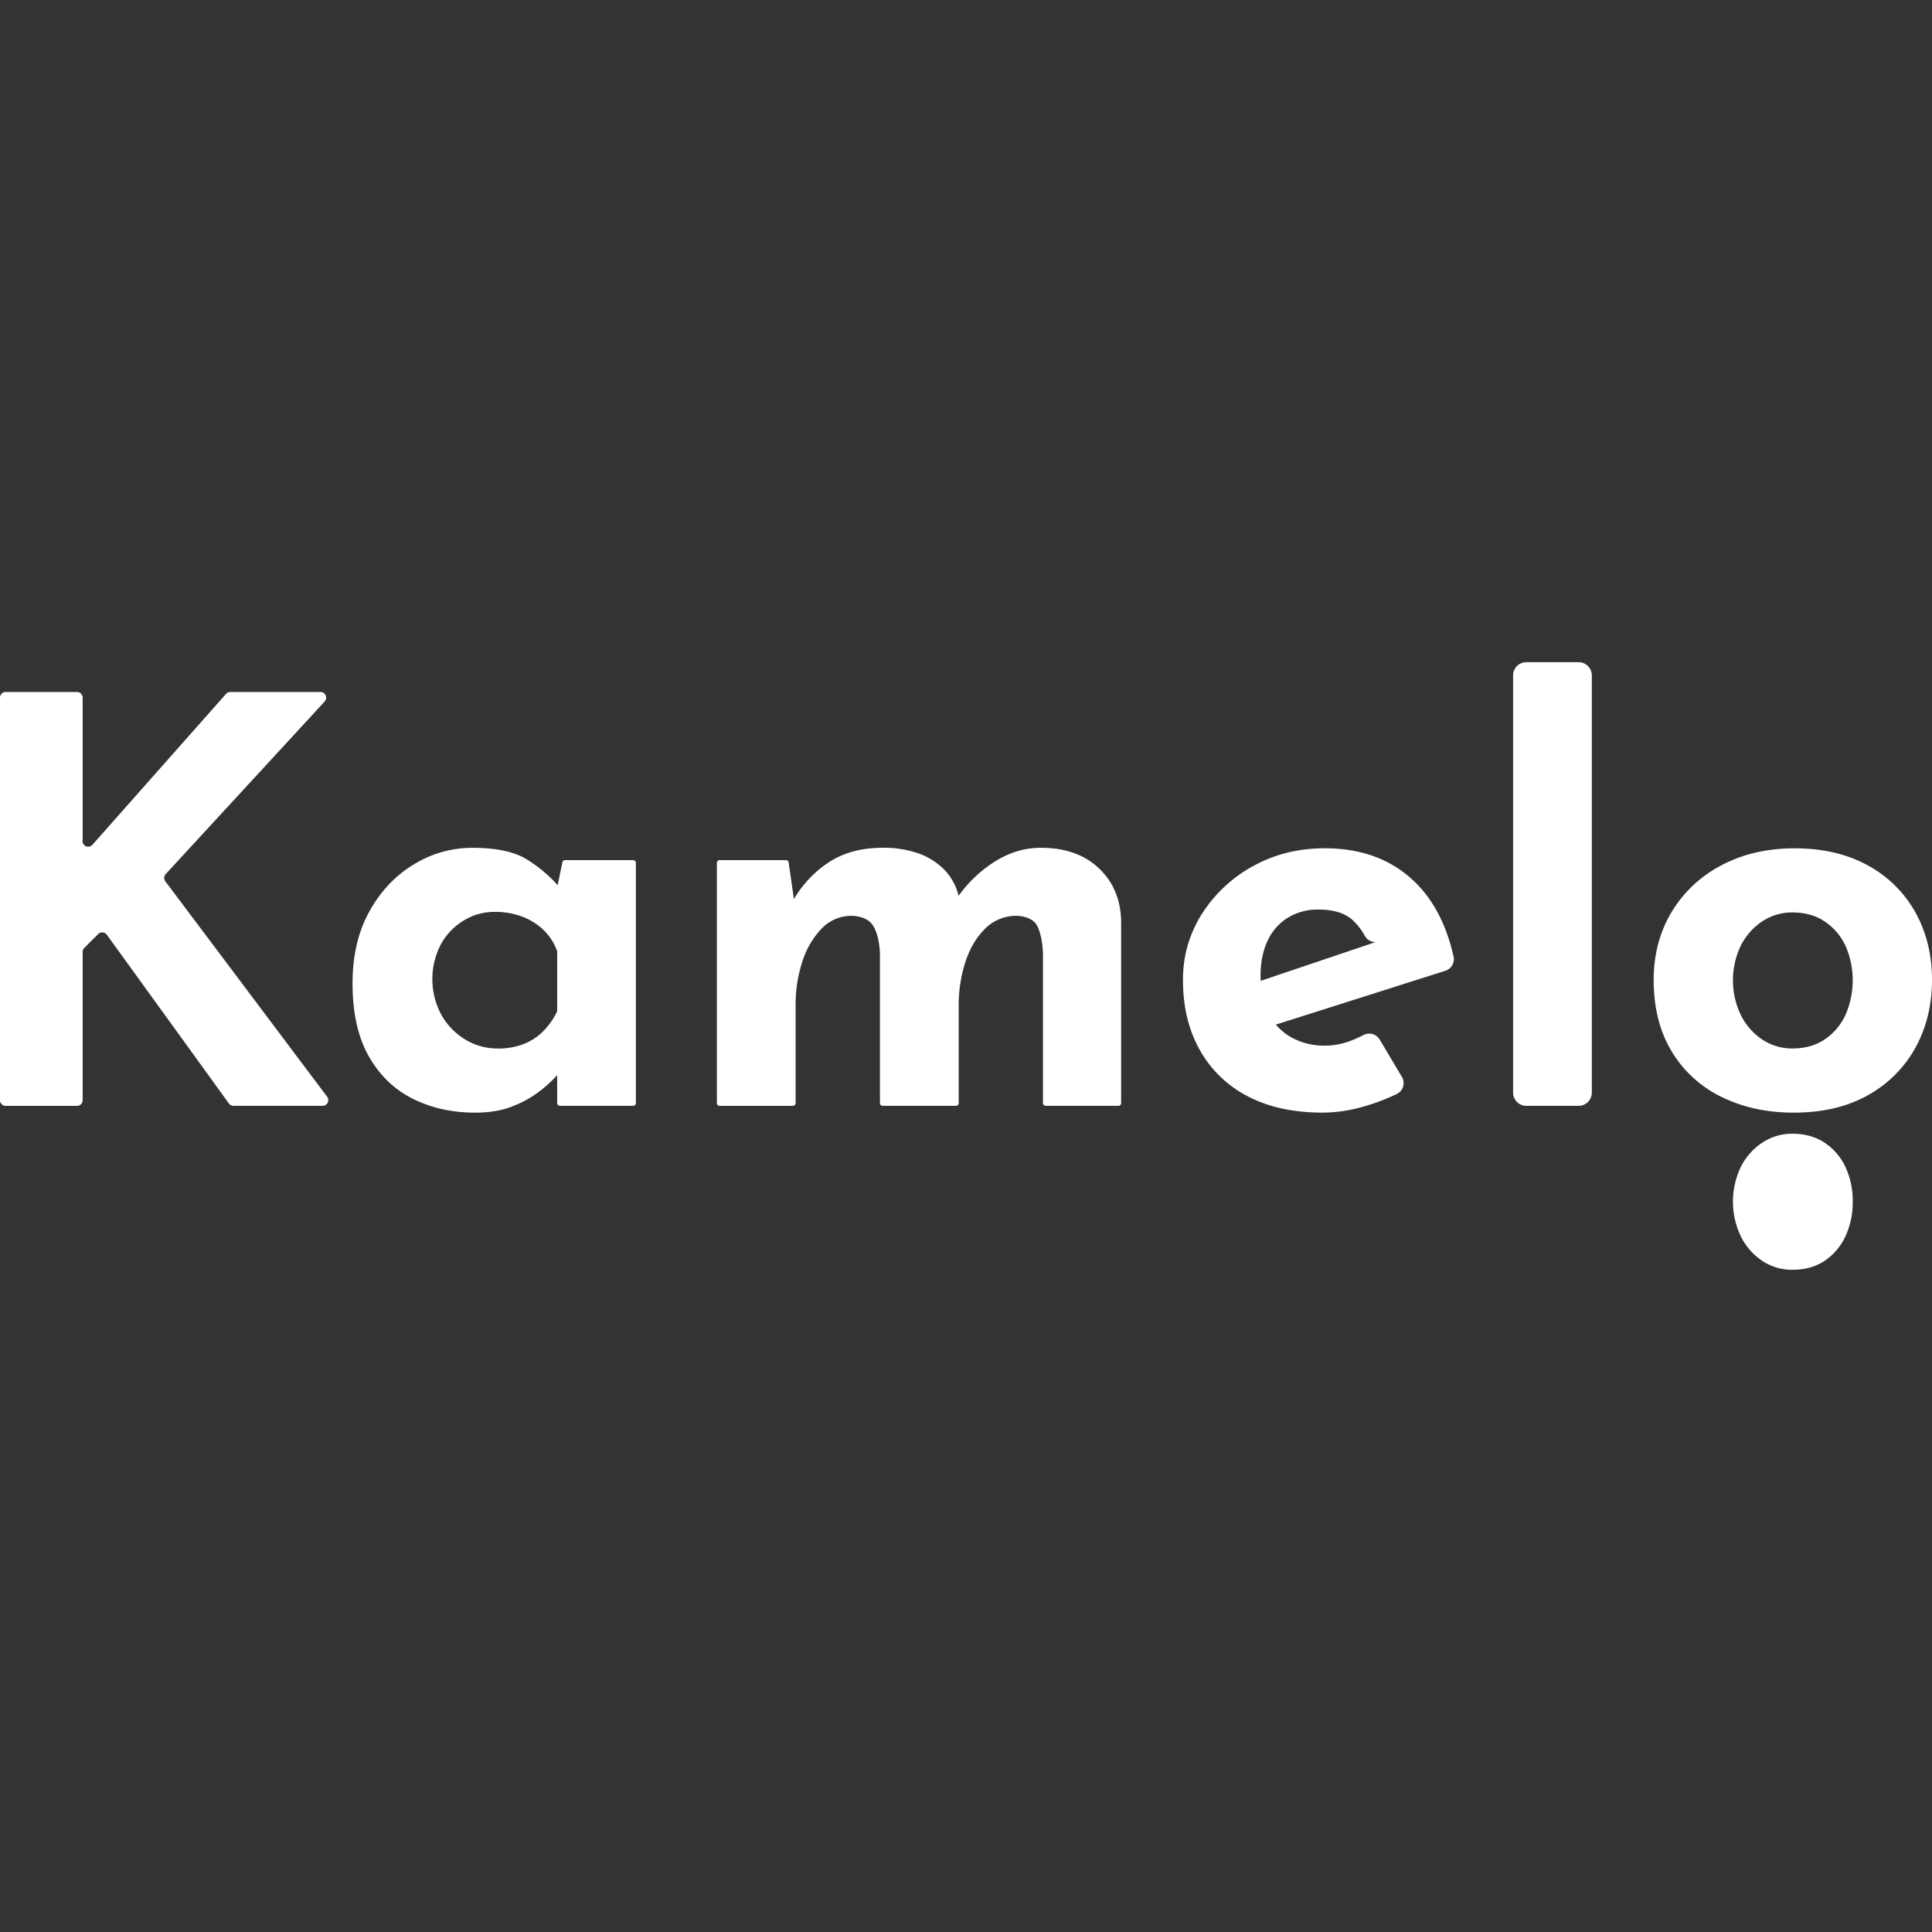 <svg xmlns="http://www.w3.org/2000/svg" viewBox="0 0 1292.36 1292.36"><rect x="0" y="0" width="1292.36" height="1292.36" fill="#333333" stroke="none"/><defs><style>.cls-1{fill:#fff;}.cls-2{fill:none;}</style></defs><g id="Layer_2" data-name="Layer 2"><g id="Layer_2-2" data-name="Layer 2"><path class="cls-1" d="M7531.35,357.37l-.06.51a3.81,3.81,0,0,0,6.78,2.76h0a2.09,2.09,0,0,0,.14-.17l89.06-100.56a3.81,3.81,0,0,1,2.85-1.29h60.32a3.81,3.81,0,0,1,2.8,6.39l-106.31,115.4a3.81,3.81,0,0,0-.25,4.87l108.24,144.08a3.81,3.81,0,0,1-3,6.09h-59.64a3.81,3.81,0,0,1-3.09-1.58L7547.53,421a3.81,3.81,0,0,0-5.78-.46l-9.27,9.26a3.85,3.85,0,0,0-1.11,2.7v99.17a3.8,3.8,0,0,1-3.81,3.81h-47.67a3.8,3.8,0,0,1-3.81-3.81V262.43a3.81,3.81,0,0,1,3.81-3.81h47.67a3.81,3.81,0,0,1,3.81,3.81V357C7531.37,357.1,7531.36,357.24,7531.35,357.37Z" transform="translate(-7476.08 204.27)"/><path class="cls-1" d="M7793.91,540q-23,0-41.56-9.21t-29.53-28.4q-10.92-19.19-10.91-48.89,0-27.84,11.29-48.15t29.71-31.4a74.57,74.57,0,0,1,39.12-11.1q24.44,0,37,8.09a93.12,93.12,0,0,1,20.17,17,1.89,1.89,0,0,1,.35,1.85l-1.9,5.37,4.59-22.58a1.86,1.86,0,0,1,1.83-1.49h45.5a1.87,1.87,0,0,1,1.87,1.86V533.58a1.87,1.87,0,0,1-1.87,1.87h-48.92a1.87,1.87,0,0,1-1.87-1.87V510.25a1.87,1.87,0,0,1,3.63-.64h0a1.88,1.88,0,0,1-.53,2.05,41.32,41.32,0,0,0-3.48,3.67,85.57,85.57,0,0,1-11.09,10.15,72.26,72.26,0,0,1-18.05,10.16Q7808.57,540,7793.91,540Zm15-42.87a48,48,0,0,0,16.93-2.82A37.94,37.94,0,0,0,7839,486a49.58,49.58,0,0,0,9.57-13.31,1.9,1.9,0,0,0,.21-.88V432.37a2,2,0,0,0-.12-.69,37,37,0,0,0-8.91-13.77,42.16,42.16,0,0,0-14.29-9,50.81,50.81,0,0,0-18.43-3.2,39.4,39.4,0,0,0-20.87,5.83,42.42,42.42,0,0,0-15.24,16,50.33,50.33,0,0,0,.38,47,45,45,0,0,0,16,16.55A41.14,41.14,0,0,0,7809,497.09Z" transform="translate(-7476.08 204.27)"/><path class="cls-1" d="M8001.82,371.09a1.83,1.83,0,0,1,1.81,1.57l3.92,27.39-.49-1.45a1.88,1.88,0,0,1,.17-1.55,74.25,74.25,0,0,1,24-25q14.67-9.22,35.36-9.22a69.92,69.92,0,0,1,23.88,3.76,46,46,0,0,1,17.49,11.1,38,38,0,0,1,9.32,17.13,1.83,1.83,0,0,1-1.42,2.24h0a86.79,86.79,0,0,1,25.39-24.83q14.85-9.39,31-9.4,24.44,0,38.92,13.73t14.86,35.54V533.62a1.83,1.83,0,0,1-1.83,1.83h-48.61a1.83,1.83,0,0,1-1.84-1.83V433.9q-.37-10.9-3.38-17.87t-13.81-7.7h-.22a29.46,29.46,0,0,0-21.52,8.84Q8126,426,8121.7,439.73a93.73,93.73,0,0,0-4.33,28.39v65.5a1.83,1.83,0,0,1-1.83,1.83h-49a1.84,1.84,0,0,1-1.84-1.83V433.9q-.37-10.9-3.95-17.87t-14.37-7.7h-.21a27.79,27.79,0,0,0-20.77,8.84,56.67,56.67,0,0,0-12.79,22.38,91.06,91.06,0,0,0-4.32,27.83v66.25a1.84,1.84,0,0,1-1.84,1.83h-49a1.83,1.83,0,0,1-1.83-1.83V372.92a1.83,1.83,0,0,1,1.83-1.83Z" transform="translate(-7476.08 204.27)"/><path class="cls-1" d="M8361.1,540q-30.1,0-51-11.28a77,77,0,0,1-31.78-31.22q-10.92-19.93-10.91-45.88a81.09,81.09,0,0,1,12.79-44.76A93.83,93.83,0,0,1,8314.46,375q21.44-11.83,47.77-11.84,35.34,0,58.11,20.5,20.53,18.51,28.06,51.89a8.12,8.12,0,0,1-5.45,9.54l-113.84,36.16a8.1,8.1,0,0,1-10-4.66l-5.58-13.68a8.1,8.1,0,0,1,4.91-10.74l84.36-28.46-3.36,1.51a8.09,8.09,0,0,1-10.44-3.56,40.48,40.48,0,0,0-7.83-10.17q-7.71-7.33-23.13-7.34a38.27,38.27,0,0,0-20.5,5.46,35.38,35.38,0,0,0-13.54,15.42q-4.71,10-4.7,23.51,0,15.42,5.64,25.76a37.73,37.73,0,0,0,15.42,15.61,45.28,45.28,0,0,0,21.82,5.27,47.51,47.51,0,0,0,16.73-3,85.15,85.15,0,0,0,9.29-4.11,8.14,8.14,0,0,1,10.75,3l14.89,25a8.11,8.11,0,0,1-3.41,11.45,136.35,136.35,0,0,1-20.61,7.93A101.36,101.36,0,0,1,8361.1,540Z" transform="translate(-7476.08 204.27)"/><path class="cls-1" d="M8497.05,238.69h35a8.83,8.83,0,0,1,8.83,8.83v279.1a8.83,8.83,0,0,1-8.83,8.83h-35a8.83,8.83,0,0,1-8.83-8.83V247.52A8.83,8.83,0,0,1,8497.05,238.69Z" transform="translate(-7476.08 204.27)"/><path class="cls-1" d="M8757.35,406.07a79.84,79.84,0,0,0-31.79-31.42q-20.68-11.44-48.89-11.46-27.84,0-49.27,11.46a83.77,83.77,0,0,0-33.3,31.42q-11.84,19.92-11.84,45.12,0,27.85,12,47.78a78.88,78.88,0,0,0,33.28,30.46Q8648.83,540,8675.91,540q29,0,49.65-11.66a80.77,80.77,0,0,0,31.79-31.78q11.08-20.13,11.09-45.34T8757.35,406.07Zm-46.83,68.64a39.58,39.58,0,0,1-13.92,16.36q-9,6-21.44,6a35.72,35.72,0,0,1-20.31-6,42.12,42.12,0,0,1-14.3-16.36,53.9,53.9,0,0,1,0-46.45,42.44,42.44,0,0,1,14.3-16.18,35.86,35.86,0,0,1,20.31-6q12.41,0,21.44,6a39.82,39.82,0,0,1,13.92,16.18,57.71,57.71,0,0,1,0,46.45Z" transform="translate(-7476.08 204.27)"/><path class="cls-1" d="M8715.4,599.61a53.6,53.6,0,0,1-4.88,23.14,39.58,39.58,0,0,1-13.92,16.36q-9,6-21.44,6a35.72,35.72,0,0,1-20.31-6,42.12,42.12,0,0,1-14.3-16.36,53.9,53.9,0,0,1,0-46.45,42.44,42.44,0,0,1,14.3-16.18,35.86,35.86,0,0,1,20.31-6q12.41,0,21.44,6a39.82,39.82,0,0,1,13.92,16.18A53.27,53.27,0,0,1,8715.4,599.61Z" transform="translate(-7476.08 204.27)"/><rect class="cls-2" width="1292.36" height="1292.36"/></g></g></svg>